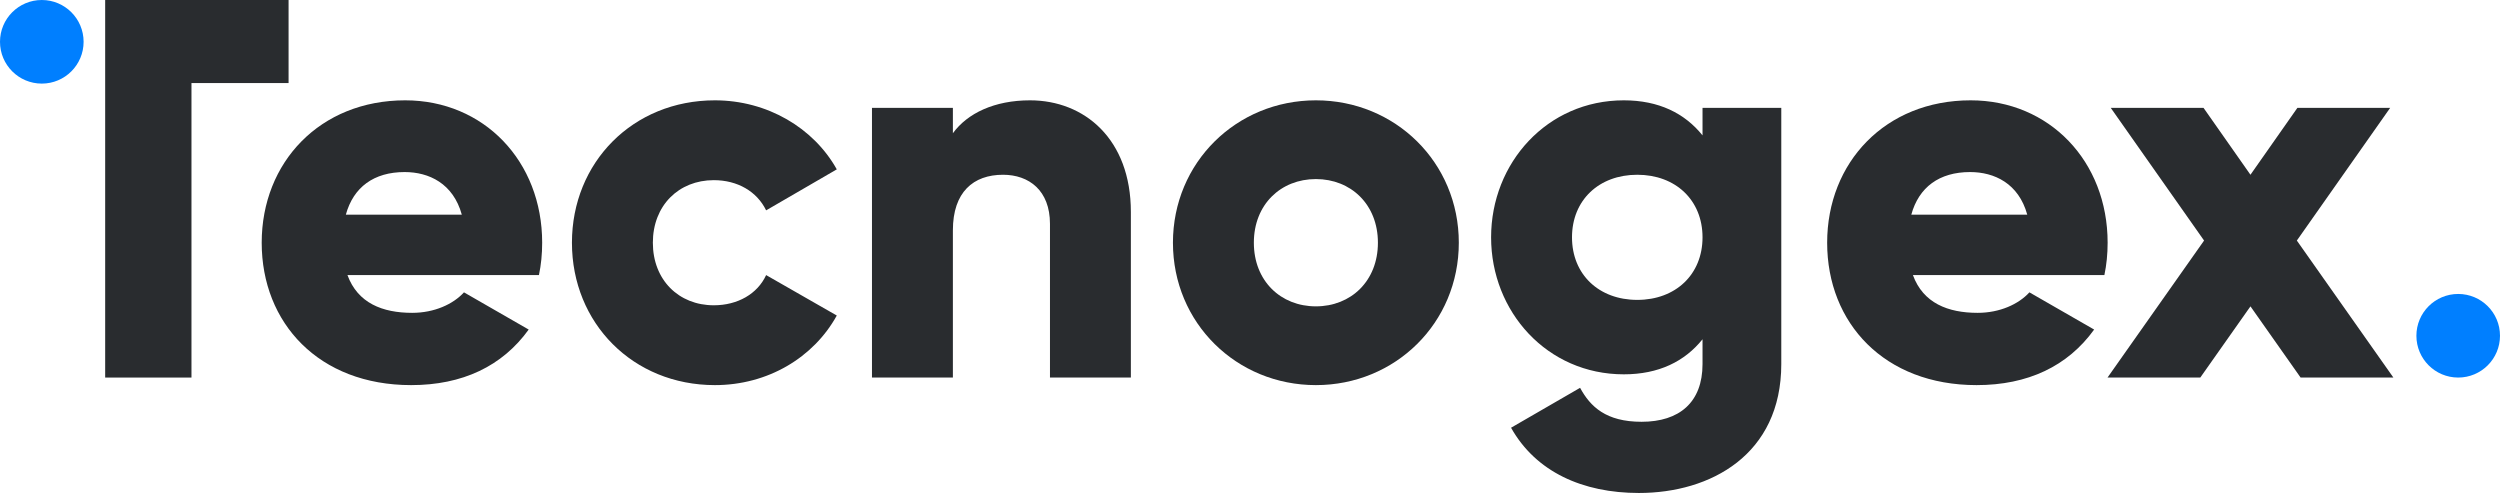 <svg width="175" height="35" viewBox="0 0 175 35" fill="none" xmlns="http://www.w3.org/2000/svg">
<circle cx="2.926" cy="2.926" r="2.926" fill="#007FFF"/>
<circle cx="172.074" cy="23.503" r="2.926" fill="#007FFF"/>
<path d="M20.2 0H7.362L7.362 5.814V26.429H13.403V5.814H20.2V0Z" fill="#292C2F"/>
<path d="M24.322 19.256H37.726C37.877 18.538 37.952 17.783 37.952 16.99C37.952 11.289 33.875 7.023 28.362 7.023C22.397 7.023 18.319 11.365 18.319 16.99C18.319 22.616 22.321 26.958 28.778 26.958C32.364 26.958 35.158 25.637 37.008 23.069L32.478 20.464C31.723 21.294 30.401 21.899 28.853 21.899C26.776 21.899 25.04 21.219 24.322 19.256ZM24.209 15.027C24.738 13.101 26.172 12.044 28.325 12.044C30.023 12.044 31.723 12.837 32.327 15.027H24.209Z" fill="#292C2F"/>
<path d="M50.042 26.958C53.742 26.958 56.951 25.032 58.575 22.087L53.629 19.256C53.024 20.577 51.627 21.37 49.966 21.37C47.512 21.37 45.7 19.596 45.7 16.99C45.7 14.385 47.512 12.611 49.966 12.611C51.627 12.611 52.987 13.403 53.629 14.725L58.575 11.855C56.951 8.948 53.704 7.023 50.042 7.023C44.303 7.023 40.036 11.365 40.036 16.99C40.036 22.616 44.303 26.958 50.042 26.958Z" fill="#292C2F"/>
<path d="M72.101 7.023C69.609 7.023 67.721 7.929 66.702 9.326V7.551H61.038V26.429H66.702V16.122C66.702 13.441 68.136 12.233 70.213 12.233C72.025 12.233 73.498 13.328 73.498 15.669V26.429H79.161V14.838C79.161 9.741 75.914 7.023 72.101 7.023Z" fill="#292C2F"/>
<path d="M92.112 26.958C97.662 26.958 102.117 22.616 102.117 16.99C102.117 11.365 97.662 7.023 92.112 7.023C86.562 7.023 82.106 11.365 82.106 16.99C82.106 22.616 86.562 26.958 92.112 26.958ZM92.112 21.445C89.658 21.445 87.77 19.671 87.77 16.99C87.77 14.31 89.658 12.535 92.112 12.535C94.566 12.535 96.454 14.31 96.454 16.99C96.454 19.671 94.566 21.445 92.112 21.445Z" fill="#292C2F"/>
<path d="M119.177 7.551V9.477C117.931 7.929 116.119 7.023 113.665 7.023C108.303 7.023 104.377 11.402 104.377 16.613C104.377 21.823 108.303 26.203 113.665 26.203C116.119 26.203 117.931 25.297 119.177 23.749V25.485C119.177 28.166 117.554 29.525 114.911 29.525C112.419 29.525 111.324 28.468 110.606 27.147L105.774 29.941C107.51 33.037 110.795 34.509 114.722 34.509C119.743 34.509 124.69 31.828 124.69 25.485V7.551H119.177ZM114.609 20.992C111.928 20.992 110.04 19.218 110.04 16.613C110.04 14.008 111.928 12.233 114.609 12.233C117.289 12.233 119.177 14.008 119.177 16.613C119.177 19.218 117.289 20.992 114.609 20.992Z" fill="#292C2F"/>
<path d="M133.904 19.256H147.307C147.458 18.538 147.534 17.783 147.534 16.99C147.534 11.289 143.456 7.023 137.944 7.023C131.978 7.023 127.901 11.365 127.901 16.99C127.901 22.616 131.903 26.958 138.359 26.958C141.946 26.958 144.74 25.637 146.59 23.069L142.059 20.464C141.304 21.294 139.983 21.899 138.435 21.899C136.358 21.899 134.621 21.219 133.904 19.256ZM133.791 15.027C134.319 13.101 135.754 12.044 137.906 12.044C139.605 12.044 141.304 12.837 141.908 15.027H133.791Z" fill="#292C2F"/>
<path d="M167.537 26.429L160.779 16.839L167.311 7.551H160.817L157.532 12.233L154.247 7.551H147.753L154.285 16.839L147.526 26.429H154.02L157.532 21.445L161.043 26.429H167.537Z" fill="#292C2F"/>
</svg>
